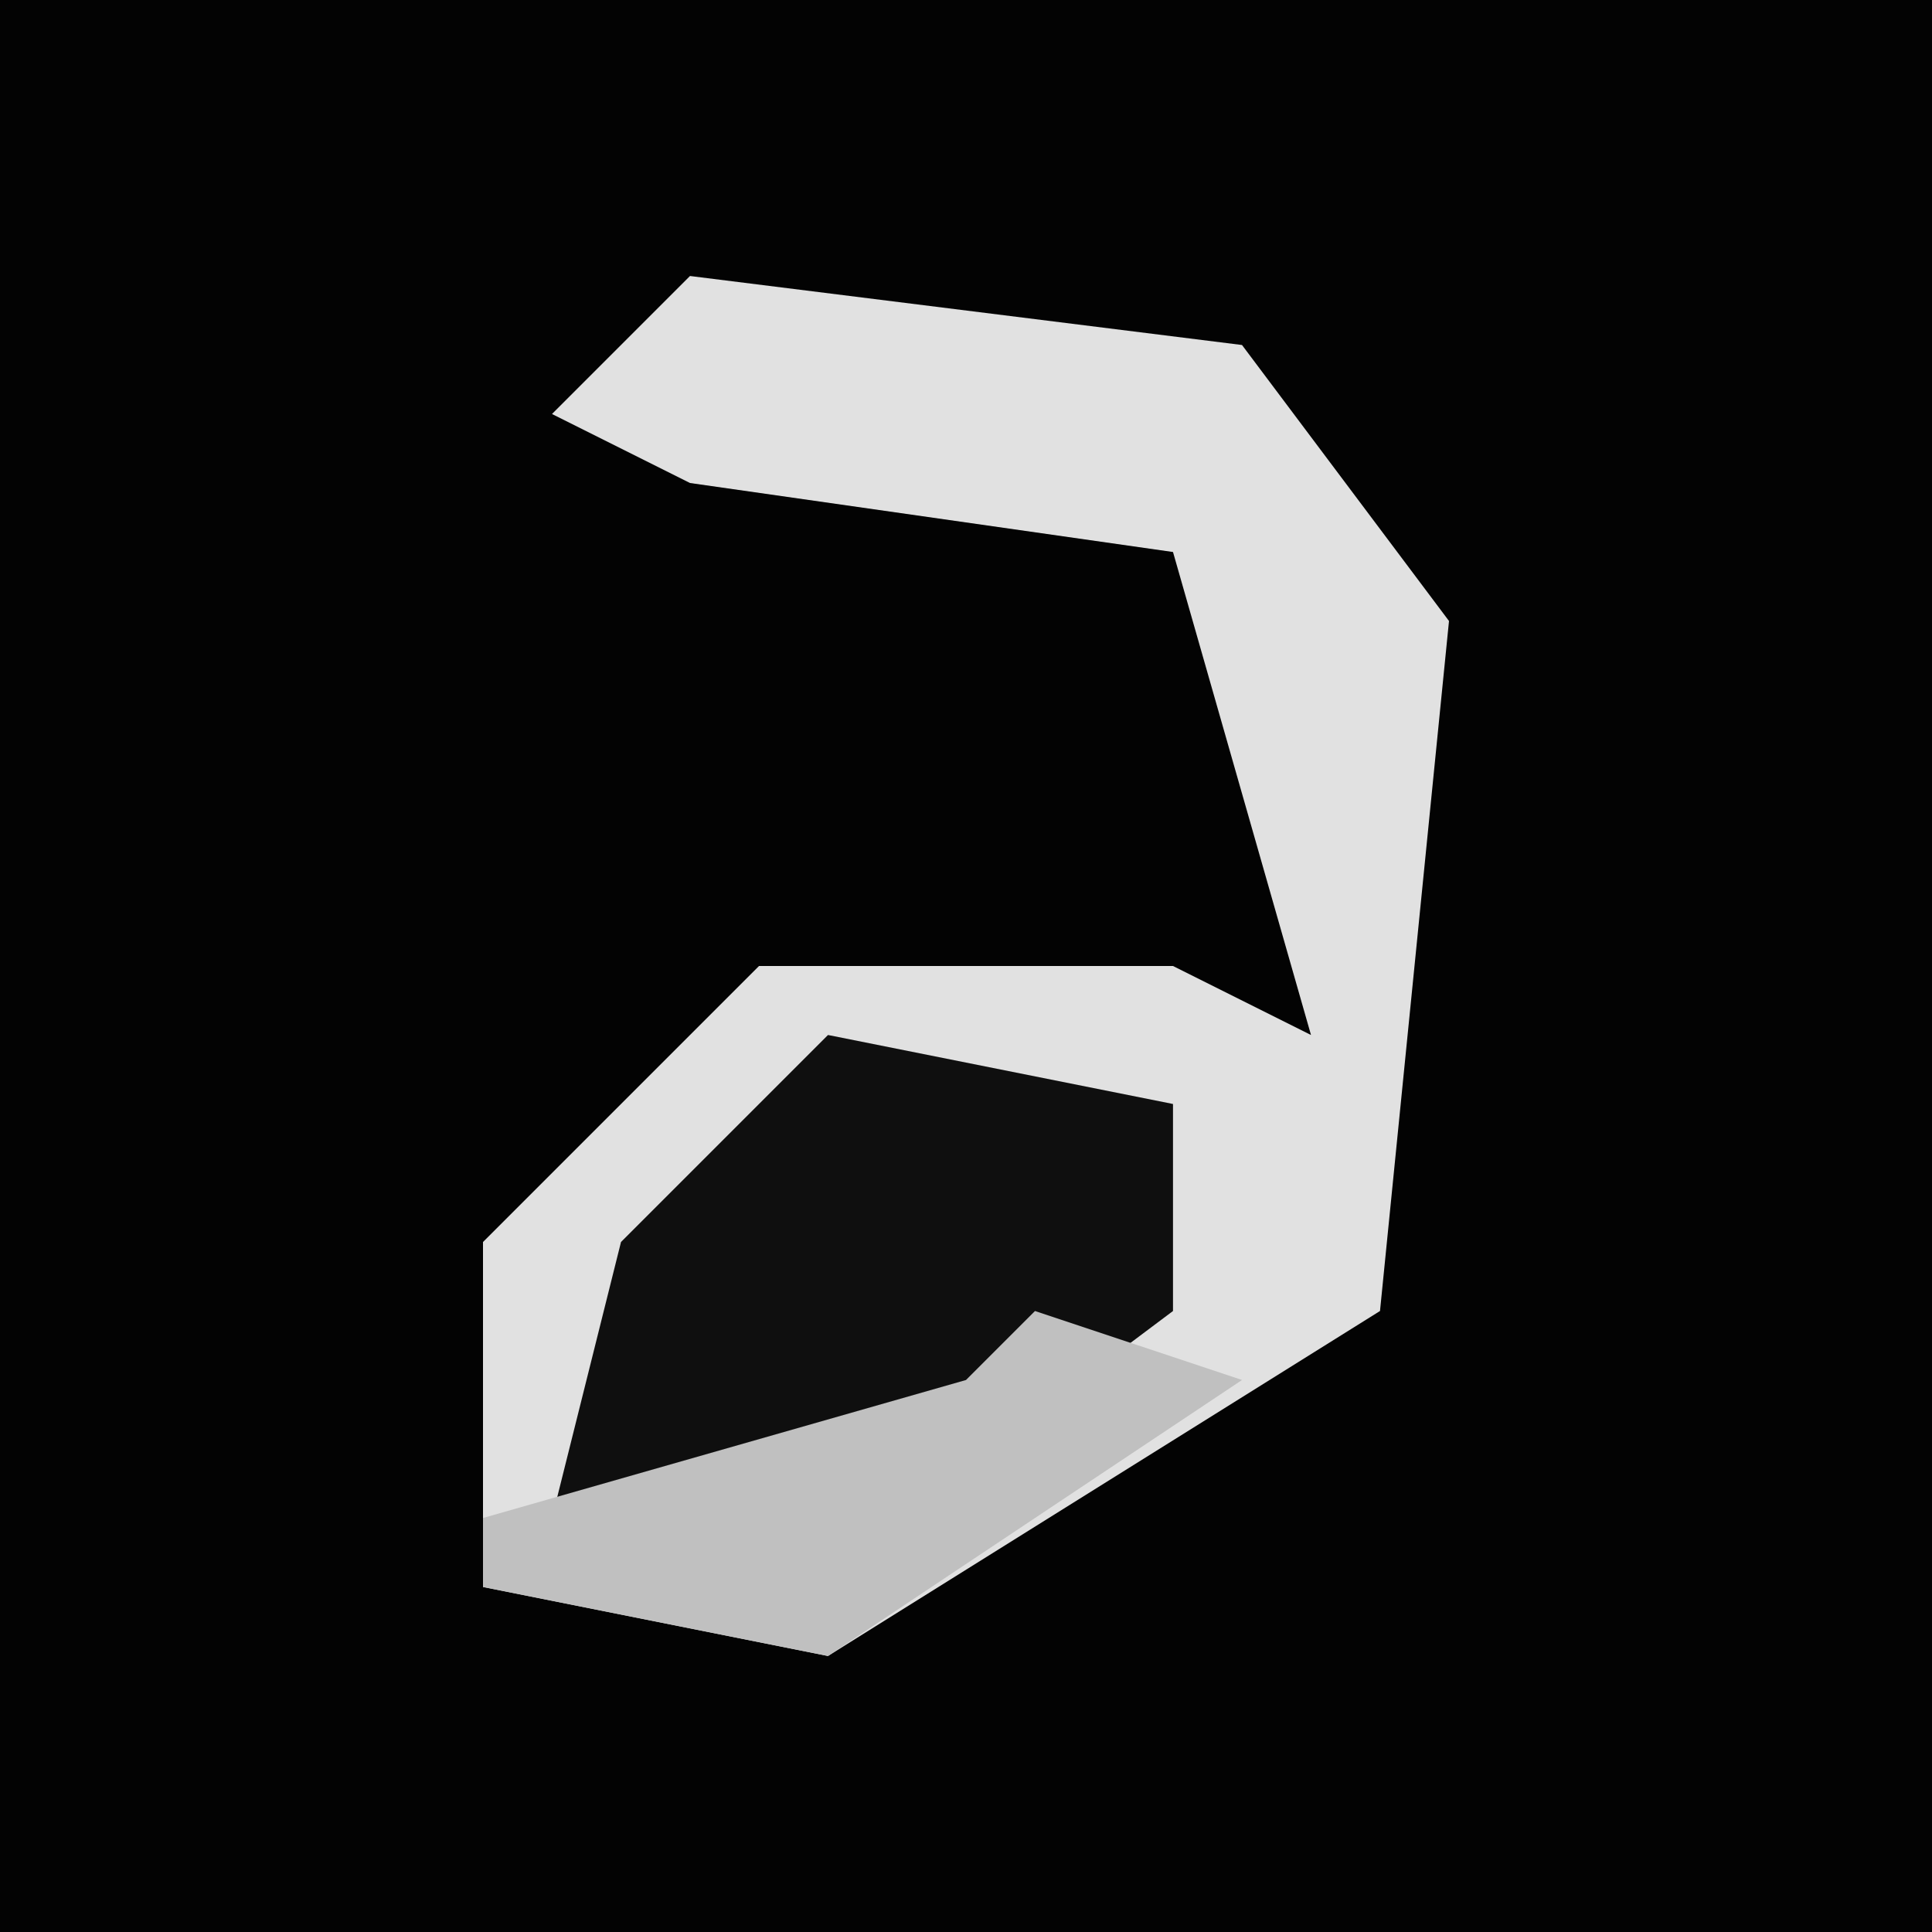 <?xml version="1.0" encoding="UTF-8"?>
<svg version="1.1" xmlns="http://www.w3.org/2000/svg" width="28" height="28">
<path d="M0,0 L28,0 L28,28 L0,28 Z " fill="#030303" transform="translate(0,0)"/>
<path d="M0,0 L8,1 L11,5 L10,15 L2,20 L-3,19 L-3,14 L1,10 L7,10 L9,11 L7,4 L0,3 L-2,2 Z " fill="#E1E1E1" transform="translate(10,4)"/>
<path d="M0,0 L5,1 L5,4 L1,7 L-4,7 L-3,3 Z " fill="#0F0F0F" transform="translate(12,15)"/>
<path d="M0,0 L3,1 L-3,5 L-8,4 L-8,3 L-1,1 Z " fill="#C0C0C0" transform="translate(15,19)"/>
</svg>
